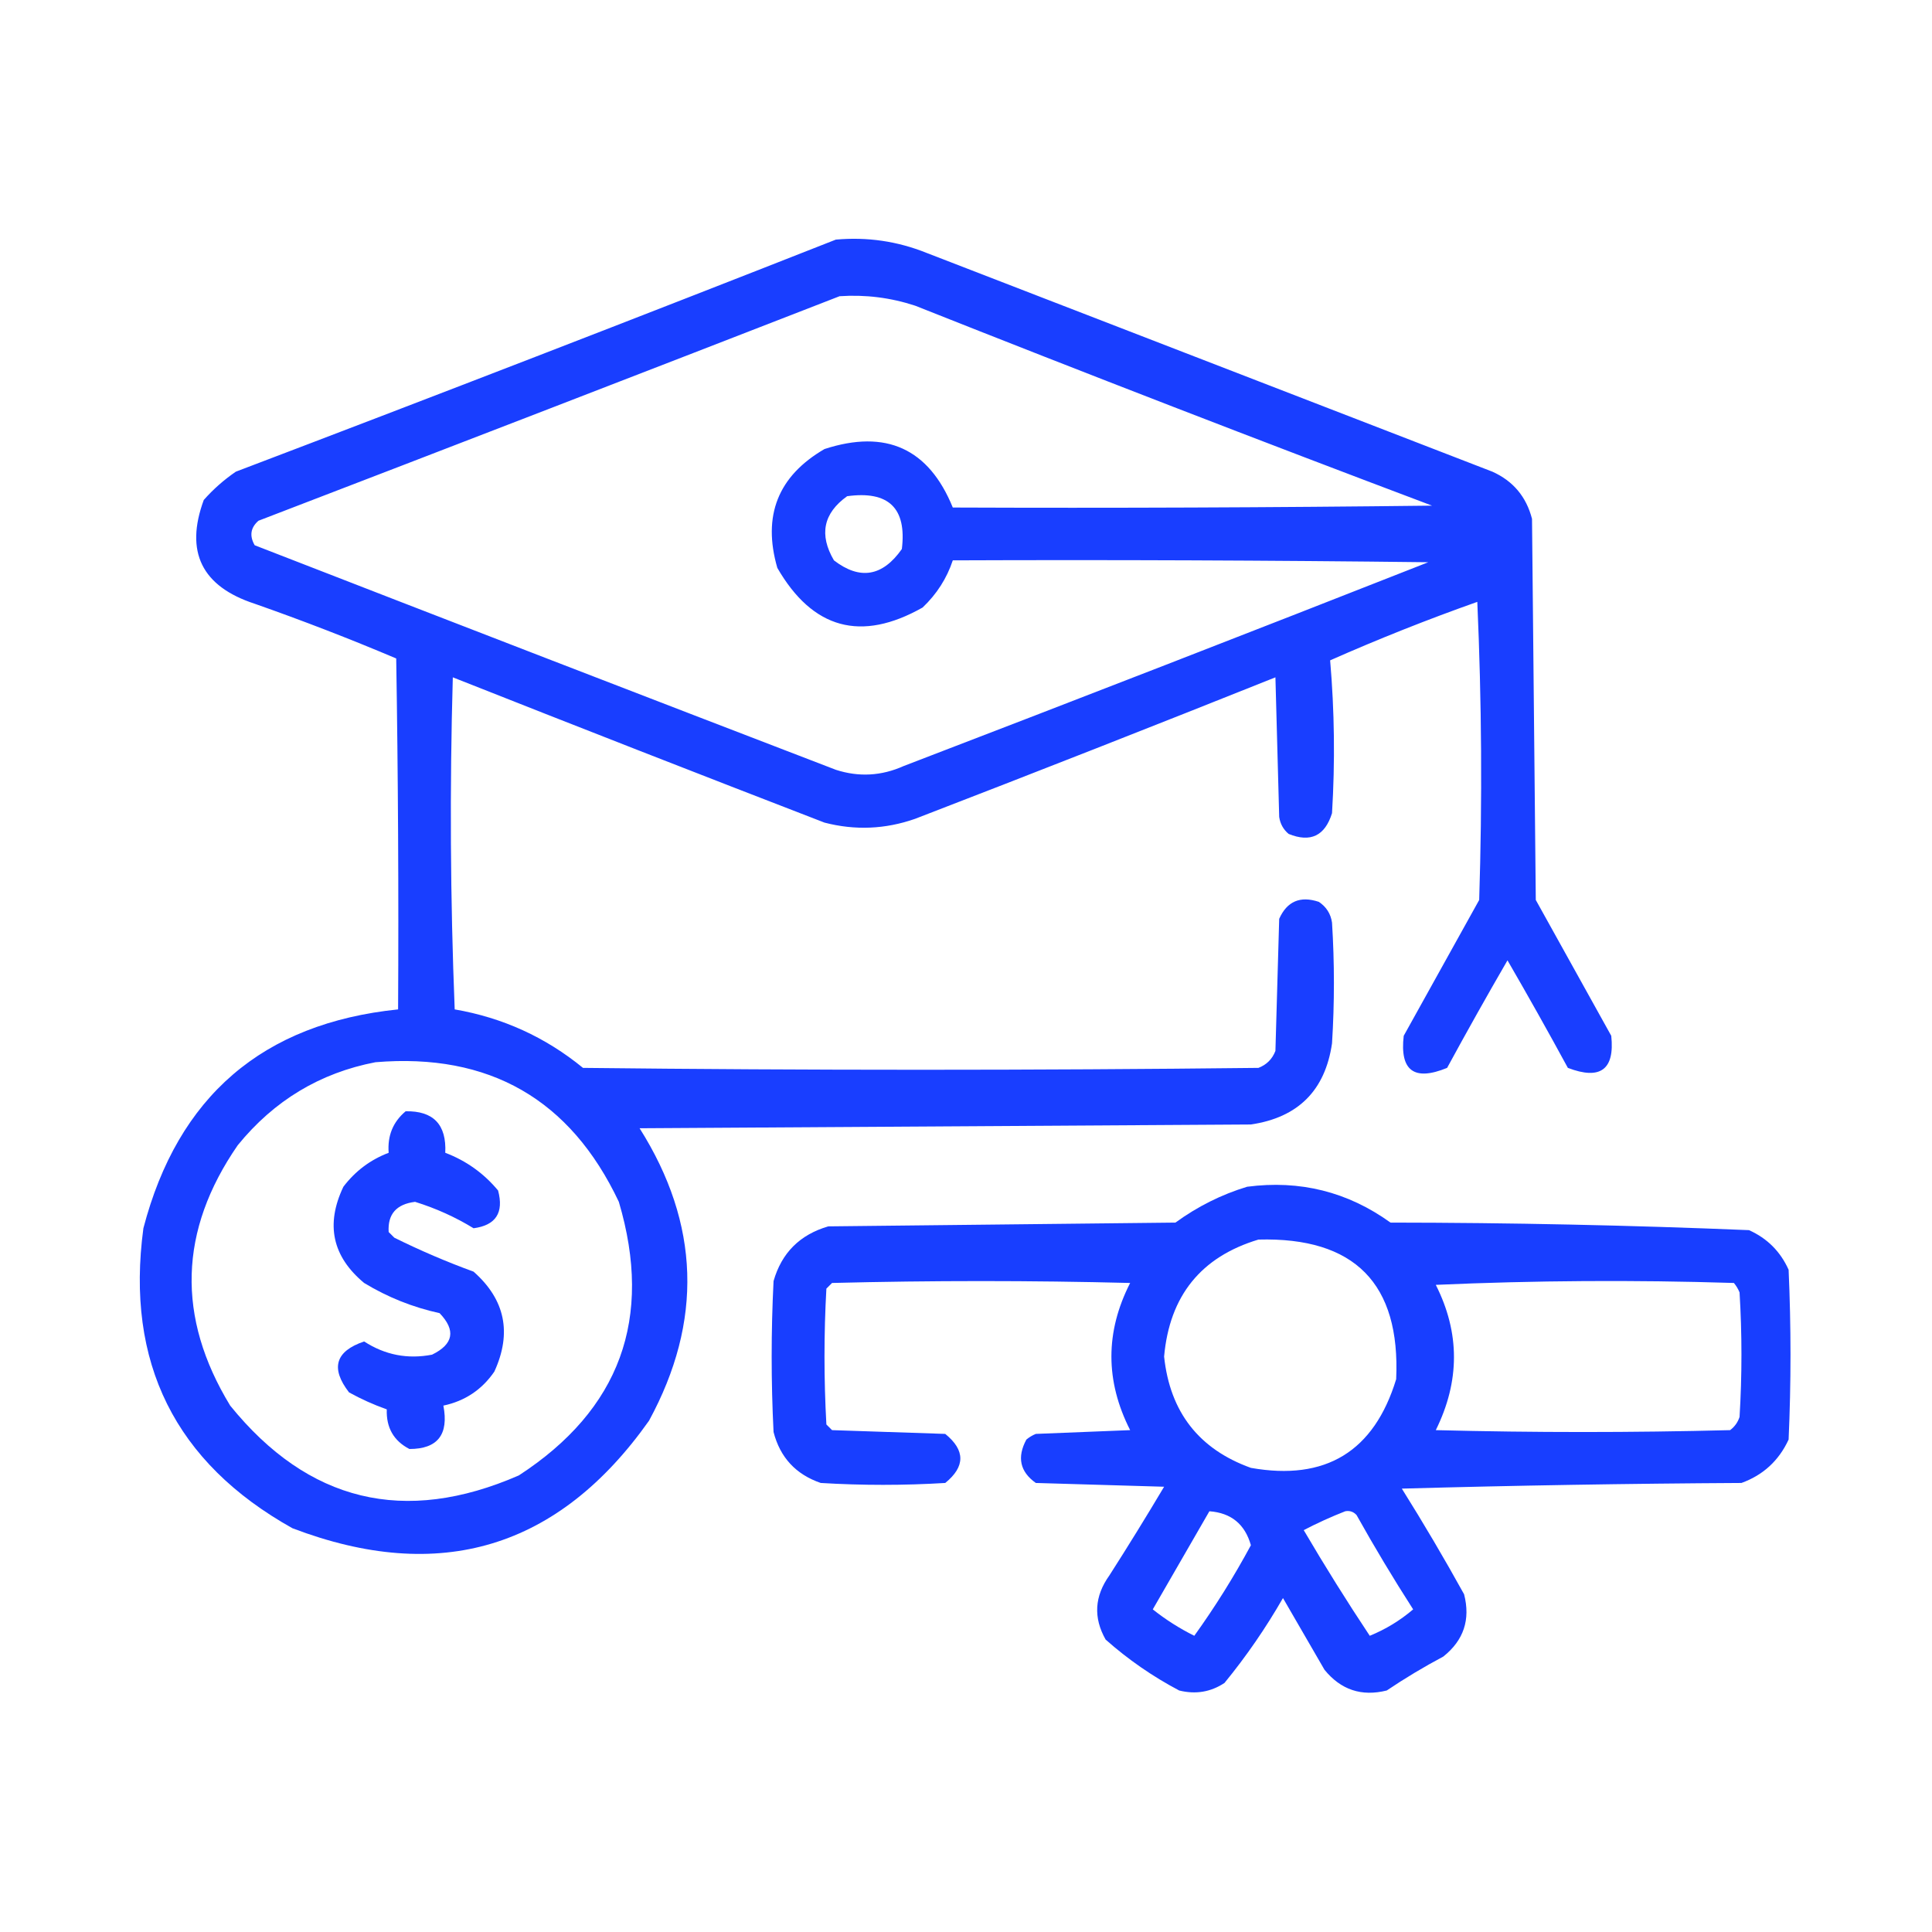<!--?xml version="1.0" encoding="UTF-8"?-->

<svg xmlns="http://www.w3.org/2000/svg" version="1.1" width="512px" height="512px" style="shape-rendering:geometricPrecision; text-rendering:geometricPrecision; image-rendering:optimizeQuality; fill-rule:evenodd; clip-rule:evenodd" xmlns:xlink="http://www.w3.org/1999/xlink">
<g><path style="opacity:0.901" fill="#002aff" d="M 221.5,63.5 C 229.813,62.752 237.813,63.918 245.5,67C 295.51,86.34 345.51,105.673 395.5,125C 400.989,127.468 404.489,131.635 406,137.5C 406.333,171.167 406.667,204.833 407,238.5C 413.667,250.5 420.333,262.5 427,274.5C 427.95,283.459 424.117,286.293 415.5,283C 410.293,273.419 404.96,263.919 399.5,254.5C 394.04,263.919 388.707,273.419 383.5,283C 374.763,286.586 370.93,283.752 372,274.5C 378.667,262.5 385.333,250.5 392,238.5C 392.833,212.16 392.667,185.827 391.5,159.5C 378.256,164.189 365.256,169.356 352.5,175C 353.656,188.425 353.822,201.925 353,215.5C 351.126,221.521 347.293,223.354 341.5,221C 340.107,219.829 339.273,218.329 339,216.5C 338.667,204.167 338.333,191.833 338,179.5C 306.251,192.194 274.418,204.694 242.5,217C 234.598,219.767 226.598,220.1 218.5,218C 185.596,205.296 152.763,192.463 120,179.5C 119.167,208.839 119.333,238.172 120.5,267.5C 133.232,269.701 144.565,274.868 154.5,283C 214.167,283.667 273.833,283.667 333.5,283C 335.667,282.167 337.167,280.667 338,278.5C 338.333,266.833 338.667,255.167 339,243.5C 341.072,238.857 344.572,237.357 349.5,239C 351.487,240.319 352.654,242.152 353,244.5C 353.667,255.167 353.667,265.833 353,276.5C 351.182,288.985 344.015,296.151 331.5,298C 277.5,298.333 223.5,298.667 169.5,299C 185.496,324.322 186.33,350.155 172,376.5C 148.033,410.374 116.533,419.874 77.5,405C 46.386,387.604 33.219,361.104 38,325.5C 47.137,290.525 69.637,271.191 105.5,267.5C 105.667,236.498 105.5,205.498 105,174.5C 92.663,169.276 80.163,164.443 67.5,160C 53.453,155.408 48.953,146.242 54,132.5C 56.511,129.657 59.344,127.157 62.5,125C 115.767,104.752 168.767,84.252 221.5,63.5 Z M 222.5,78.5 C 229.342,78.038 236.009,78.872 242.5,81C 287.998,99.056 333.665,116.723 379.5,134C 337.168,134.5 294.835,134.667 252.5,134.5C 246.133,118.864 234.8,113.697 218.5,119C 206.173,126.167 202.006,136.667 206,150.5C 215.37,166.717 228.203,170.217 244.5,161C 248.248,157.44 250.915,153.273 252.5,148.5C 294.501,148.333 336.501,148.5 378.5,149C 332.257,167.193 285.923,185.193 239.5,203C 233.601,205.646 227.601,205.98 221.5,204C 170.127,184.265 118.794,164.431 67.5,144.5C 66.062,142.002 66.396,139.836 68.5,138C 119.994,118.23 171.327,98.397 222.5,78.5 Z M 224.5,131.5 C 235.49,129.992 240.324,134.658 239,145.5C 233.883,152.788 227.883,153.788 221,148.5C 217.021,141.694 218.188,136.027 224.5,131.5 Z M 99.5,281.5 C 129.648,278.985 151.148,291.318 164,318.5C 173.153,349.384 164.32,373.551 137.5,391C 107.196,404.215 81.696,398.048 61,372.5C 46.734,349.085 47.401,326.085 63,303.5C 72.619,291.67 84.786,284.336 99.5,281.5 Z"></path></g>
<g><path style="opacity:0.901" fill="#002aff" d="M 107.5,294.5 C 114.858,294.36 118.358,298.027 118,305.5C 123.547,307.606 128.214,310.94 132,315.5C 133.565,321.387 131.398,324.72 125.5,325.5C 120.685,322.551 115.518,320.217 110,318.5C 105.042,319.112 102.708,321.778 103,326.5C 103.5,327 104,327.5 104.5,328C 111.347,331.392 118.347,334.392 125.5,337C 133.876,344.396 135.71,353.229 131,363.5C 127.706,368.291 123.206,371.291 117.5,372.5C 118.976,380.167 115.976,384 108.5,384C 104.331,381.842 102.331,378.342 102.5,373.5C 99.048,372.274 95.715,370.774 92.5,369C 87.538,362.583 88.872,358.083 96.5,355.5C 102.028,359.086 108.028,360.253 114.5,359C 120.19,356.218 120.857,352.551 116.5,348C 109.393,346.447 102.726,343.78 96.5,340C 88.069,332.996 86.235,324.496 91,314.5C 94.152,310.346 98.152,307.346 103,305.5C 102.65,300.978 104.15,297.311 107.5,294.5 Z"></path></g>
<g><path style="opacity:0.904" fill="#002aff" d="M 330.5,314.5 C 344.502,312.667 357.169,315.834 368.5,324C 400.214,324.029 431.881,324.696 463.5,326C 468.333,328.167 471.833,331.667 474,336.5C 474.667,351.5 474.667,366.5 474,381.5C 471.414,387.088 467.247,390.921 461.5,393C 431.494,393.167 401.494,393.667 371.5,394.5C 377.266,403.701 382.766,413.034 388,422.5C 389.729,429.205 387.895,434.705 382.5,439C 377.334,441.748 372.334,444.748 367.5,448C 360.831,449.662 355.331,447.828 351,442.5C 347.333,436.167 343.667,429.833 340,423.5C 335.45,431.435 330.284,438.935 324.5,446C 320.858,448.408 316.858,449.075 312.5,448C 305.449,444.28 298.949,439.78 293,434.5C 289.712,428.69 290.046,423.024 294,417.5C 298.959,409.75 303.792,401.917 308.5,394C 297.167,393.667 285.833,393.333 274.5,393C 270.304,390.019 269.471,386.186 272,381.5C 272.75,380.874 273.584,380.374 274.5,380C 282.833,379.667 291.167,379.333 299.5,379C 292.881,365.973 292.881,352.973 299.5,340C 273.167,339.333 246.833,339.333 220.5,340C 220,340.5 219.5,341 219,341.5C 218.333,353.5 218.333,365.5 219,377.5C 219.5,378 220,378.5 220.5,379C 230.5,379.333 240.5,379.667 250.5,380C 255.833,384.333 255.833,388.667 250.5,393C 239.5,393.667 228.5,393.667 217.5,393C 210.903,390.737 206.736,386.237 205,379.5C 204.333,366.167 204.333,352.833 205,339.5C 207.132,332.035 211.965,327.202 219.5,325C 250.167,324.667 280.833,324.333 311.5,324C 317.378,319.727 323.712,316.561 330.5,314.5 Z M 333.5,328.5 C 358.982,327.815 371.149,340.149 370,365.5C 364.141,384.682 351.307,392.516 331.5,389C 317.724,384.044 310.058,374.211 308.5,359.5C 309.94,343.412 318.273,333.078 333.5,328.5 Z M 380.5,340.5 C 406.663,339.337 432.997,339.17 459.5,340C 460.126,340.75 460.626,341.584 461,342.5C 461.667,353.5 461.667,364.5 461,375.5C 460.535,376.931 459.701,378.097 458.5,379C 432.5,379.667 406.5,379.667 380.5,379C 386.921,366.028 386.921,353.195 380.5,340.5 Z M 320.5,400.5 C 326.254,400.918 329.92,403.918 331.5,409.5C 326.987,417.873 321.987,425.873 316.5,433.5C 312.543,431.527 308.876,429.194 305.5,426.5C 310.512,417.806 315.512,409.139 320.5,400.5 Z M 356.5,400.5 C 357.675,400.281 358.675,400.614 359.5,401.5C 364.248,409.999 369.248,418.332 374.5,426.5C 371.052,429.445 367.218,431.778 363,433.5C 356.928,424.364 351.094,415.031 345.5,405.5C 349.066,403.643 352.733,401.977 356.5,400.5 Z"></path></g>
</svg>
